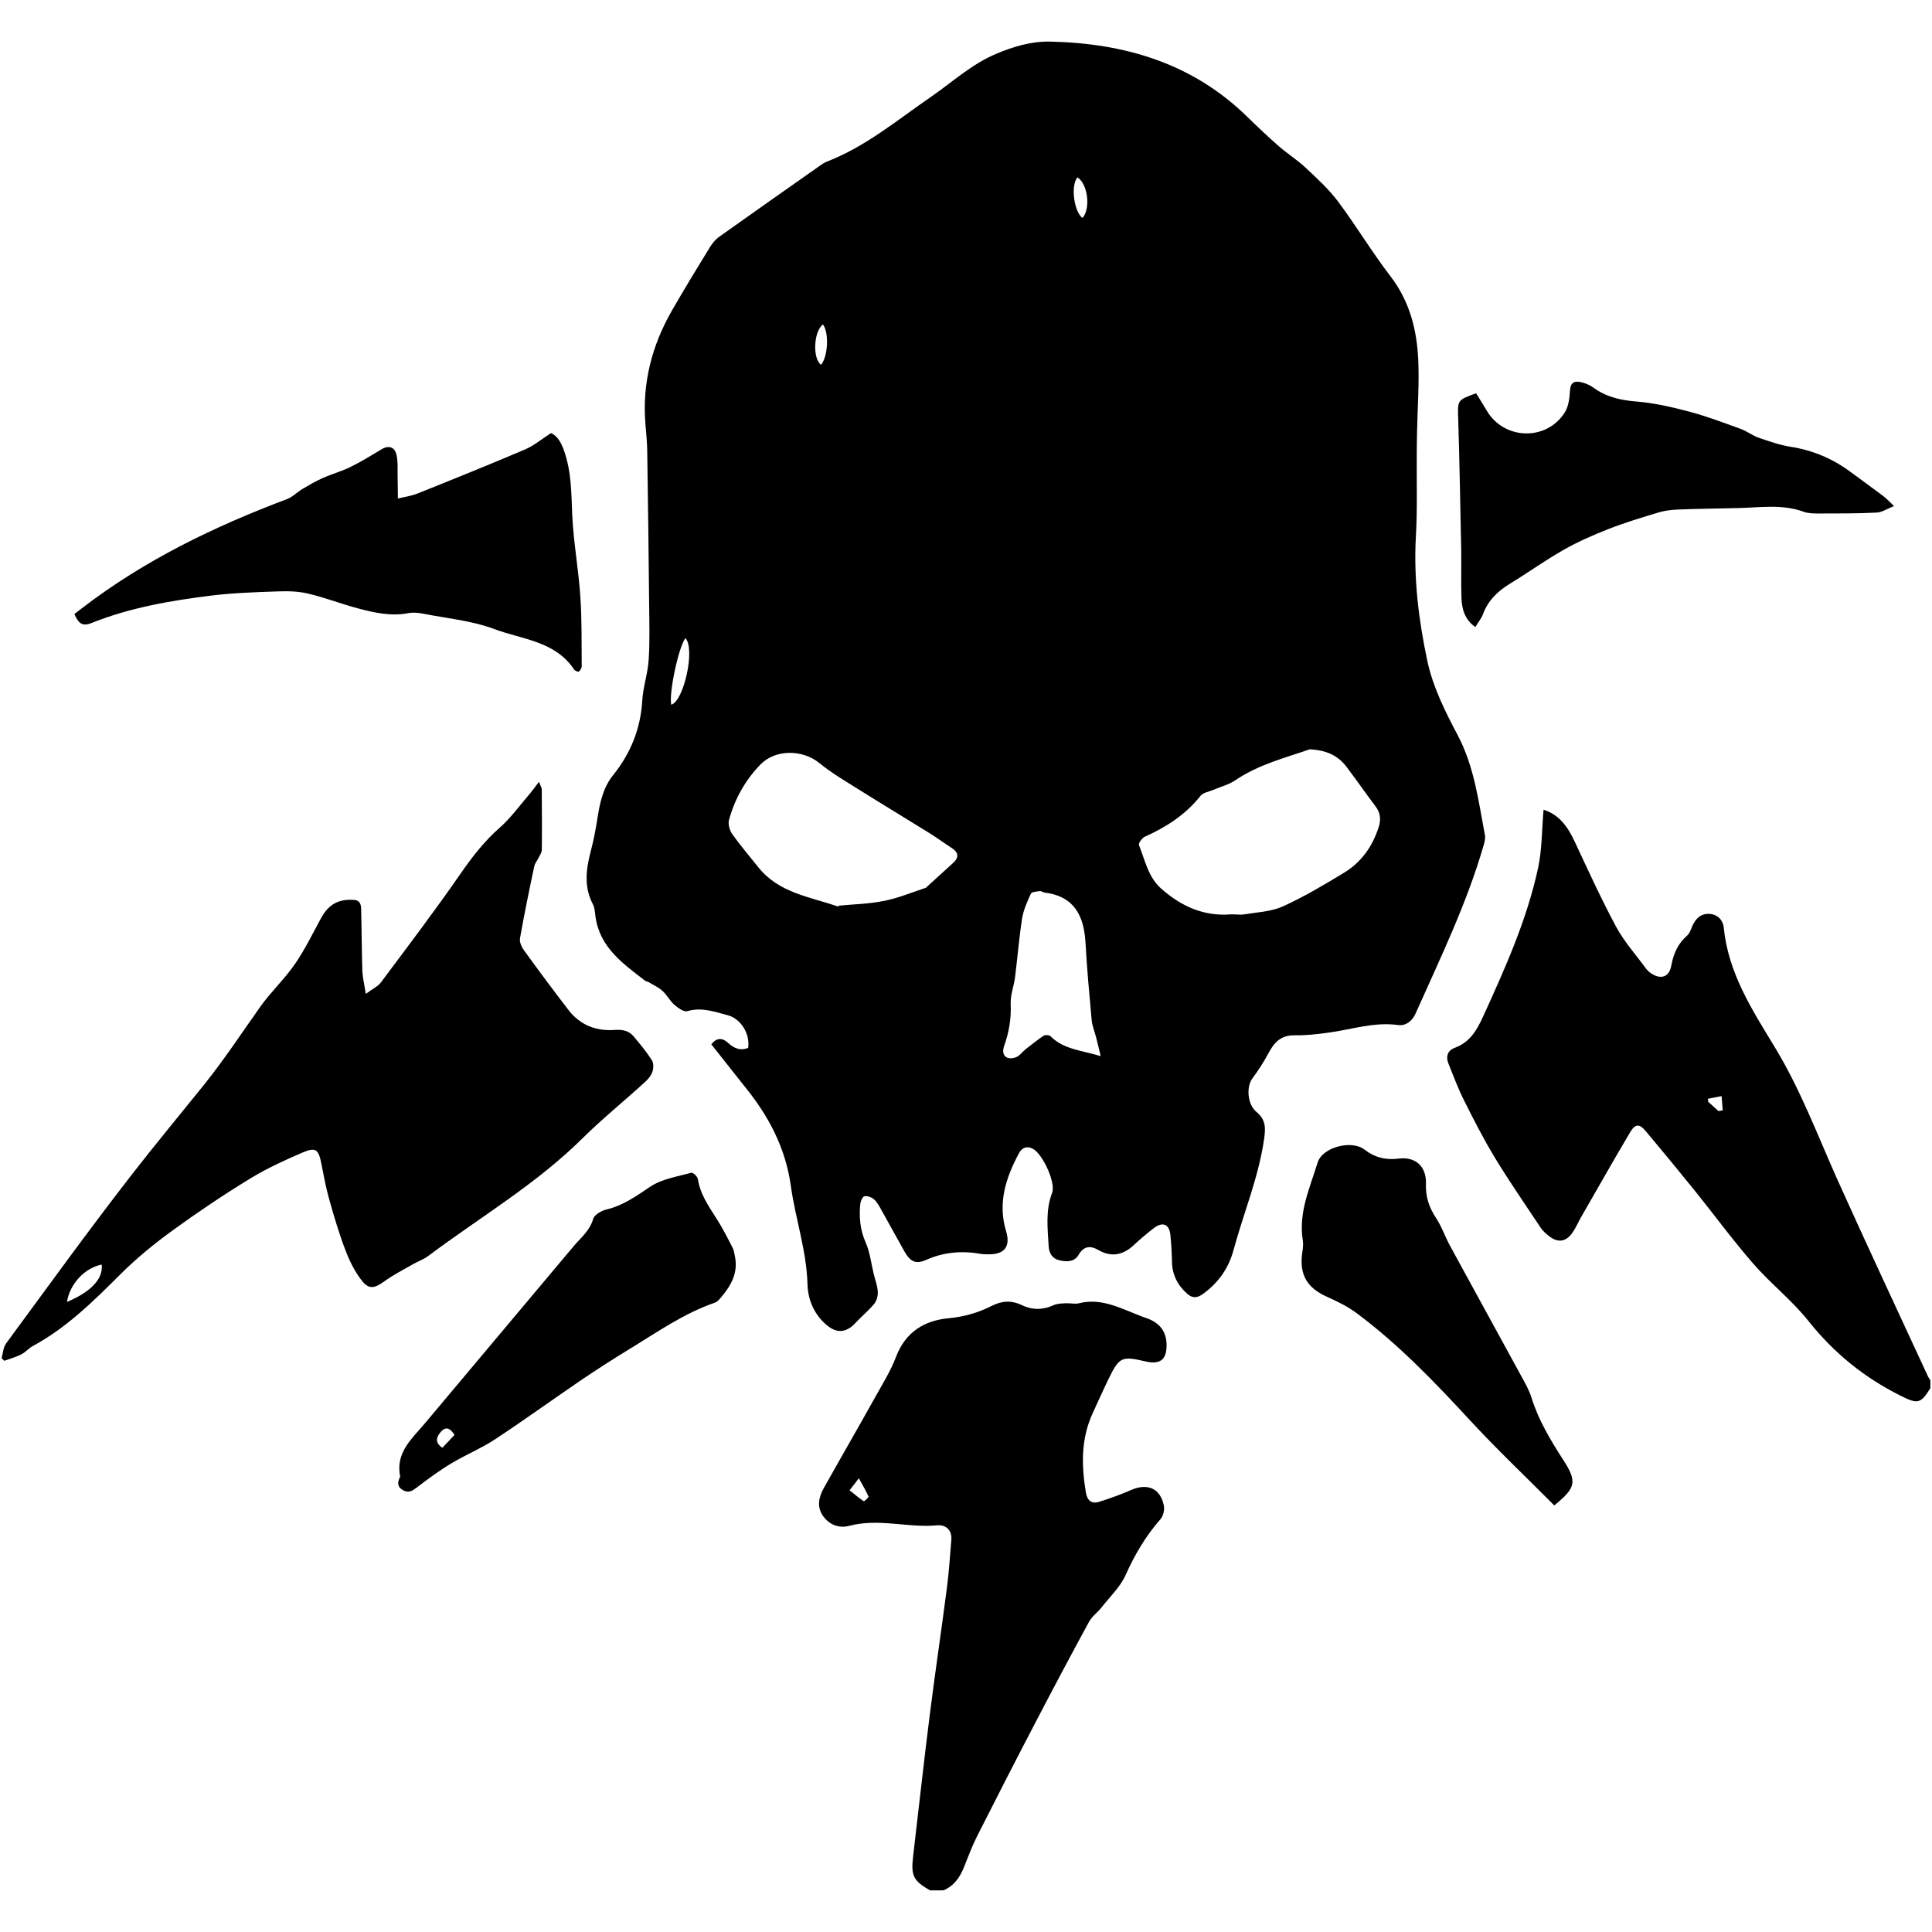 <!-- Generated by IcoMoon.io -->
<svg version="1.1" xmlns="http://www.w3.org/2000/svg" width="32" height="32" viewBox="0 0 32 32">
<title>destroyer</title>
<path d="M31.973 22.992c-0.163 0.263-0.212 0.267-0.498 0.123-0.599-0.299-1.099-0.705-1.519-1.232-0.272-0.343-0.627-0.62-0.915-0.951-0.335-0.384-0.636-0.795-0.955-1.192-0.274-0.339-0.55-0.675-0.83-1.008-0.105-0.123-0.171-0.121-0.258 0.025-0.275 0.465-0.542 0.935-0.811 1.404-0.050 0.088-0.089 0.182-0.147 0.263-0.108 0.149-0.24 0.163-0.384 0.049-0.049-0.040-0.101-0.082-0.135-0.134-0.255-0.384-0.518-0.764-0.757-1.157-0.187-0.308-0.352-0.629-0.513-0.952-0.1-0.198-0.177-0.408-0.26-0.613-0.048-0.118-0.013-0.219 0.105-0.262 0.247-0.092 0.361-0.284 0.465-0.51 0.366-0.802 0.728-1.605 0.915-2.47 0.066-0.308 0.061-0.632 0.090-0.963 0.264 0.082 0.404 0.288 0.517 0.53 0.22 0.47 0.436 0.944 0.681 1.401 0.134 0.25 0.328 0.466 0.497 0.697 0.025 0.033 0.057 0.064 0.093 0.086 0.163 0.104 0.295 0.054 0.329-0.137 0.036-0.195 0.109-0.361 0.262-0.494 0.044-0.039 0.064-0.108 0.089-0.165 0.056-0.122 0.142-0.202 0.282-0.193 0.135 0.009 0.223 0.105 0.235 0.226 0.072 0.748 0.466 1.358 0.84 1.973 0.428 0.702 0.713 1.467 1.046 2.211 0.489 1.087 0.996 2.167 1.496 3.25 0.011 0.024 0.027 0.045 0.040 0.066 0 0.041 0 0.084 0 0.126zM28.465 18.403c0.023-0.004 0.045-0.009 0.069-0.013-0.007-0.078-0.012-0.157-0.019-0.235-0.076 0.015-0.151 0.029-0.226 0.044 0.001 0.017 0.003 0.033 0.004 0.050 0.056 0.052 0.113 0.102 0.171 0.154z"></path>
<path d="M15.402 31.309c-0.274-0.157-0.315-0.242-0.279-0.552 0.093-0.79 0.179-1.581 0.279-2.371 0.088-0.694 0.191-1.386 0.281-2.081 0.035-0.266 0.052-0.535 0.074-0.802 0.013-0.165-0.096-0.251-0.232-0.239-0.486 0.046-0.971-0.121-1.457 0.008-0.171 0.046-0.332-0.016-0.436-0.163-0.108-0.153-0.070-0.315 0.015-0.466 0.277-0.495 0.562-0.987 0.838-1.482 0.126-0.227 0.266-0.45 0.357-0.69 0.157-0.41 0.467-0.599 0.871-0.637 0.255-0.024 0.487-0.090 0.712-0.204 0.167-0.085 0.327-0.097 0.502-0.012 0.169 0.082 0.347 0.081 0.523 0 0.060-0.027 0.133-0.028 0.201-0.032 0.074-0.004 0.153 0.017 0.222 0 0.335-0.084 0.624 0.052 0.919 0.171 0.064 0.025 0.127 0.053 0.193 0.074 0.238 0.080 0.351 0.244 0.336 0.493-0.012 0.186-0.096 0.258-0.277 0.239-0.021-0.003-0.041-0.008-0.062-0.012-0.41-0.094-0.442-0.080-0.631 0.309-0.085 0.177-0.165 0.356-0.247 0.534-0.201 0.428-0.194 0.872-0.119 1.324 0.021 0.131 0.093 0.197 0.219 0.157 0.181-0.056 0.36-0.122 0.534-0.197 0.27-0.117 0.483-0.025 0.539 0.26 0.015 0.070-0.011 0.173-0.057 0.226-0.244 0.277-0.426 0.588-0.578 0.927-0.088 0.195-0.258 0.356-0.393 0.528-0.068 0.086-0.165 0.155-0.215 0.25-0.307 0.563-0.607 1.13-0.903 1.698-0.319 0.611-0.632 1.223-0.943 1.838-0.084 0.165-0.15 0.34-0.218 0.513s-0.165 0.317-0.344 0.392c-0.074 0.001-0.149 0.001-0.223 0.001zM14.225 24.485c-0.068 0.089-0.102 0.134-0.153 0.199 0.081 0.065 0.154 0.127 0.234 0.181 0.008 0.005 0.085-0.064 0.080-0.076-0.041-0.096-0.096-0.185-0.161-0.304z"></path>
<path d="M11.781 17.298c0.097-0.122 0.189-0.106 0.28-0.023 0.097 0.089 0.202 0.134 0.331 0.081 0.033-0.235-0.122-0.483-0.337-0.54-0.219-0.058-0.433-0.138-0.671-0.068-0.057 0.017-0.155-0.054-0.215-0.106-0.074-0.065-0.122-0.162-0.195-0.228-0.066-0.061-0.154-0.1-0.232-0.147-0.017-0.011-0.043-0.011-0.058-0.024-0.365-0.281-0.75-0.55-0.821-1.060-0.009-0.068-0.011-0.143-0.041-0.202-0.154-0.291-0.116-0.583-0.037-0.883 0.049-0.185 0.084-0.373 0.113-0.562 0.040-0.25 0.094-0.494 0.255-0.694 0.292-0.363 0.457-0.769 0.485-1.238 0.013-0.226 0.092-0.449 0.106-0.675 0.020-0.3 0.011-0.603 0.008-0.906-0.008-0.855-0.019-1.709-0.032-2.564-0.003-0.143-0.017-0.285-0.029-0.429-0.058-0.678 0.105-1.307 0.441-1.891 0.203-0.352 0.414-0.7 0.627-1.046 0.040-0.065 0.094-0.13 0.157-0.174 0.554-0.394 1.11-0.785 1.665-1.175 0.035-0.024 0.070-0.049 0.109-0.065 0.644-0.247 1.167-0.688 1.726-1.072 0.357-0.246 0.675-0.544 1.085-0.716 0.289-0.122 0.582-0.208 0.892-0.202 1.234 0.027 2.354 0.356 3.262 1.242 0.171 0.167 0.345 0.332 0.524 0.489 0.143 0.125 0.307 0.227 0.445 0.357 0.189 0.177 0.384 0.355 0.538 0.56 0.301 0.404 0.562 0.839 0.868 1.238 0.32 0.417 0.439 0.891 0.461 1.394 0.017 0.39-0.012 0.783-0.020 1.176-0.003 0.122-0.004 0.244-0.005 0.366-0.004 0.462 0.012 0.924-0.015 1.385-0.038 0.697 0.048 1.384 0.191 2.055 0.090 0.422 0.293 0.831 0.498 1.218 0.279 0.526 0.348 1.098 0.455 1.664 0.011 0.058-0.009 0.126-0.027 0.187-0.28 0.961-0.717 1.859-1.122 2.768-0.054 0.123-0.161 0.207-0.288 0.19-0.401-0.056-0.775 0.076-1.162 0.127-0.183 0.025-0.37 0.046-0.555 0.043-0.222-0.004-0.335 0.116-0.429 0.292-0.078 0.146-0.169 0.288-0.268 0.421-0.101 0.135-0.088 0.428 0.066 0.555 0.158 0.13 0.154 0.27 0.127 0.453-0.092 0.635-0.34 1.224-0.506 1.836-0.082 0.303-0.251 0.543-0.509 0.729-0.098 0.070-0.174 0.068-0.255-0.003-0.159-0.138-0.25-0.311-0.255-0.527-0.004-0.154-0.011-0.308-0.028-0.459-0.020-0.169-0.127-0.212-0.267-0.108-0.118 0.089-0.231 0.187-0.34 0.288-0.177 0.163-0.368 0.203-0.582 0.081-0.138-0.080-0.244-0.069-0.332 0.081-0.070 0.118-0.198 0.114-0.315 0.088-0.119-0.027-0.173-0.118-0.179-0.235-0.017-0.296-0.054-0.59 0.057-0.882 0.064-0.167-0.149-0.623-0.303-0.721-0.102-0.065-0.194-0.033-0.244 0.061-0.219 0.406-0.357 0.829-0.215 1.295 0.076 0.248-0.023 0.382-0.28 0.382-0.043 0-0.086 0.001-0.127-0.005-0.315-0.056-0.616-0.036-0.915 0.097-0.179 0.080-0.268 0.027-0.365-0.145-0.133-0.236-0.262-0.474-0.394-0.709-0.031-0.054-0.064-0.114-0.112-0.153-0.040-0.032-0.108-0.057-0.154-0.046-0.032 0.007-0.062 0.080-0.068 0.126-0.021 0.218-0.004 0.428 0.088 0.637 0.072 0.162 0.092 0.347 0.134 0.522 0.024 0.098 0.062 0.194 0.068 0.293 0.004 0.068-0.017 0.153-0.060 0.204-0.089 0.11-0.203 0.201-0.299 0.305-0.163 0.181-0.328 0.193-0.509 0.028-0.198-0.178-0.291-0.416-0.297-0.667-0.016-0.552-0.199-1.073-0.274-1.612-0.088-0.639-0.369-1.166-0.764-1.652-0.181-0.23-0.365-0.463-0.558-0.705zM21.69 12.412c-0.382 0.135-0.835 0.244-1.228 0.511-0.109 0.074-0.246 0.108-0.369 0.161-0.072 0.031-0.166 0.043-0.208 0.097-0.247 0.312-0.567 0.518-0.924 0.678-0.045 0.021-0.108 0.108-0.096 0.138 0.101 0.254 0.153 0.534 0.373 0.726 0.329 0.288 0.698 0.457 1.146 0.422 0.074-0.005 0.15 0.012 0.223 0 0.215-0.036 0.445-0.044 0.639-0.131 0.351-0.159 0.685-0.358 1.016-0.559 0.287-0.174 0.471-0.436 0.574-0.757 0.040-0.126 0.028-0.236-0.054-0.344-0.163-0.216-0.317-0.438-0.481-0.655-0.137-0.178-0.32-0.274-0.609-0.288zM13.889 15.014c0-0.004-0.001-0.009-0.001-0.013 0.252-0.024 0.51-0.029 0.758-0.080 0.234-0.046 0.458-0.141 0.685-0.215 0.009-0.003 0.016-0.013 0.024-0.020 0.145-0.133 0.291-0.263 0.436-0.397 0.1-0.092 0.081-0.173-0.028-0.244-0.125-0.081-0.244-0.169-0.37-0.247-0.39-0.243-0.786-0.481-1.175-0.725-0.219-0.138-0.446-0.27-0.645-0.433-0.275-0.226-0.726-0.235-0.976 0.021-0.252 0.259-0.426 0.57-0.522 0.918-0.019 0.069 0.009 0.173 0.052 0.234 0.134 0.19 0.287 0.368 0.432 0.55 0.336 0.424 0.848 0.49 1.315 0.649 0.007 0.004 0.012 0.003 0.017 0.003zM18.231 17.492c-0.031-0.126-0.052-0.219-0.076-0.311-0.025-0.097-0.065-0.191-0.074-0.289-0.038-0.422-0.078-0.844-0.101-1.267-0.024-0.453-0.183-0.781-0.683-0.842-0.025-0.003-0.052-0.028-0.074-0.024-0.052 0.008-0.134 0.012-0.149 0.044-0.061 0.131-0.122 0.27-0.145 0.41-0.050 0.323-0.076 0.651-0.117 0.975-0.019 0.146-0.077 0.292-0.072 0.437 0.011 0.243-0.027 0.471-0.108 0.698-0.054 0.153 0.035 0.243 0.189 0.191 0.064-0.021 0.109-0.090 0.166-0.135 0.098-0.077 0.195-0.155 0.299-0.224 0.025-0.017 0.092-0.013 0.113 0.008 0.219 0.219 0.514 0.234 0.831 0.329zM11.352 10.569c-0.118 0.163-0.275 0.921-0.234 1.103 0.208-0.057 0.402-0.929 0.234-1.103zM17.846 2.938c-0.116 0.134-0.057 0.567 0.082 0.672 0.139-0.145 0.093-0.562-0.082-0.672zM13.631 5.374c-0.157 0.116-0.174 0.57-0.031 0.668 0.113-0.138 0.135-0.527 0.031-0.668z"></path>
<path d="M6.061 16.46c0.109-0.081 0.195-0.119 0.246-0.186 0.445-0.595 0.894-1.186 1.316-1.796 0.195-0.281 0.397-0.544 0.656-0.771 0.177-0.155 0.317-0.351 0.471-0.53 0.057-0.066 0.108-0.137 0.178-0.228 0.023 0.064 0.045 0.096 0.045 0.127 0.003 0.333 0.005 0.667 0.001 1.001 0 0.044-0.033 0.088-0.053 0.13-0.023 0.048-0.061 0.092-0.072 0.141-0.084 0.397-0.166 0.794-0.236 1.192-0.011 0.061 0.025 0.145 0.065 0.199 0.243 0.335 0.489 0.668 0.742 0.995 0.191 0.246 0.455 0.347 0.761 0.325 0.126-0.009 0.235 0.011 0.316 0.109 0.105 0.126 0.212 0.254 0.3 0.392 0.032 0.049 0.028 0.139 0.007 0.198-0.024 0.066-0.078 0.126-0.133 0.175-0.337 0.307-0.693 0.595-1.017 0.915-0.77 0.765-1.704 1.312-2.564 1.957-0.076 0.056-0.169 0.088-0.251 0.135-0.159 0.092-0.324 0.175-0.473 0.283-0.157 0.113-0.252 0.141-0.37-0.008s-0.207-0.329-0.275-0.509c-0.106-0.276-0.19-0.562-0.27-0.847-0.054-0.193-0.090-0.392-0.129-0.588-0.045-0.232-0.093-0.275-0.307-0.183-0.296 0.127-0.592 0.262-0.866 0.429-0.438 0.268-0.867 0.555-1.284 0.858-0.303 0.22-0.598 0.459-0.863 0.724-0.449 0.447-0.895 0.891-1.459 1.196-0.069 0.037-0.123 0.105-0.193 0.139-0.089 0.045-0.186 0.070-0.28 0.105-0.015-0.015-0.029-0.029-0.044-0.044 0.024-0.081 0.027-0.178 0.074-0.242 0.683-0.928 1.357-1.862 2.062-2.771 0.396-0.511 0.81-1.009 1.215-1.512 0.337-0.42 0.628-0.864 0.937-1.299 0.175-0.246 0.4-0.455 0.57-0.702 0.165-0.239 0.293-0.503 0.432-0.759 0.126-0.231 0.287-0.321 0.543-0.305 0.117 0.008 0.121 0.090 0.123 0.169 0.009 0.34 0.009 0.68 0.020 1.020 0.007 0.108 0.033 0.215 0.057 0.368zM1.109 21.564c0.404-0.169 0.604-0.388 0.575-0.619-0.28 0.057-0.526 0.316-0.575 0.619z"></path>
<path d="M9.123 7.172c0.11 0.046 0.171 0.157 0.22 0.295 0.123 0.348 0.12 0.705 0.135 1.066 0.021 0.449 0.104 0.895 0.134 1.344 0.027 0.385 0.019 0.773 0.023 1.159 0 0.031-0.024 0.068-0.048 0.088-0.011 0.008-0.062-0.013-0.077-0.033-0.313-0.475-0.864-0.499-1.326-0.673-0.368-0.138-0.774-0.175-1.163-0.251-0.082-0.016-0.173-0.027-0.254-0.012-0.292 0.057-0.571-0.007-0.848-0.081-0.271-0.073-0.534-0.175-0.807-0.24-0.159-0.039-0.332-0.045-0.497-0.039-0.37 0.013-0.744 0.024-1.11 0.069-0.679 0.084-1.354 0.2-1.994 0.457-0.165 0.066-0.22-0.021-0.279-0.15 0.042-0.033 0.084-0.065 0.125-0.097 1.032-0.793 2.187-1.352 3.398-1.808 0.094-0.036 0.17-0.117 0.259-0.17 0.108-0.064 0.216-0.127 0.331-0.178 0.153-0.068 0.316-0.112 0.465-0.186 0.175-0.086 0.343-0.191 0.511-0.291 0.123-0.073 0.218-0.033 0.246 0.092s0.015 0.258 0.019 0.388c0.003 0.112 0.003 0.224 0.004 0.336 0.108-0.027 0.22-0.041 0.323-0.082 0.595-0.238 1.19-0.478 1.779-0.729 0.145-0.060 0.271-0.167 0.433-0.272z"></path>
<path d="M24.447 6.511c0.061 0.1 0.121 0.193 0.177 0.288 0.282 0.487 0.987 0.513 1.292 0.035 0.064-0.1 0.081-0.24 0.088-0.364 0.008-0.139 0.077-0.165 0.185-0.139 0.070 0.016 0.142 0.045 0.201 0.088 0.214 0.157 0.45 0.21 0.712 0.231 0.292 0.024 0.584 0.090 0.87 0.166 0.291 0.077 0.575 0.185 0.859 0.288 0.102 0.037 0.193 0.109 0.295 0.145 0.174 0.060 0.349 0.122 0.53 0.151 0.365 0.057 0.692 0.193 0.988 0.412 0.183 0.135 0.368 0.268 0.55 0.405 0.050 0.037 0.093 0.086 0.177 0.165-0.114 0.045-0.201 0.104-0.288 0.108-0.317 0.016-0.636 0.015-0.955 0.015-0.084 0-0.175 0-0.252-0.028-0.357-0.131-0.724-0.070-1.087-0.062-0.328 0.008-0.655 0.011-0.983 0.024-0.109 0.004-0.222 0.016-0.325 0.046-0.284 0.085-0.568 0.171-0.844 0.279-0.255 0.1-0.507 0.211-0.745 0.347-0.3 0.17-0.58 0.373-0.875 0.552-0.207 0.125-0.369 0.28-0.455 0.511-0.027 0.072-0.080 0.135-0.126 0.212-0.178-0.126-0.224-0.301-0.23-0.49-0.008-0.266 0-0.531-0.004-0.797-0.015-0.716-0.027-1.433-0.049-2.148-0.011-0.323-0.023-0.323 0.299-0.438z"></path>
<path d="M12.173 20.81c0.057 0.279-0.070 0.49-0.236 0.686-0.027 0.032-0.058 0.066-0.096 0.080-0.517 0.178-0.959 0.491-1.419 0.771-0.267 0.162-0.53 0.332-0.789 0.507-0.482 0.328-0.953 0.669-1.439 0.989-0.228 0.15-0.487 0.255-0.722 0.397-0.198 0.119-0.385 0.258-0.568 0.397-0.074 0.056-0.134 0.097-0.227 0.046-0.090-0.049-0.098-0.116-0.060-0.201 0.004-0.009 0.012-0.021 0.011-0.029-0.081-0.396 0.198-0.625 0.413-0.882 0.818-0.976 1.638-1.949 2.456-2.925 0.12-0.143 0.272-0.26 0.328-0.458 0.020-0.069 0.137-0.135 0.22-0.155 0.276-0.066 0.493-0.222 0.724-0.377 0.193-0.13 0.449-0.167 0.681-0.232 0.027-0.008 0.102 0.062 0.109 0.104 0.037 0.251 0.178 0.449 0.309 0.656 0.1 0.155 0.183 0.321 0.268 0.486 0.021 0.038 0.025 0.092 0.037 0.139zM7.528 23.766c-0.062-0.097-0.134-0.151-0.22-0.057-0.077 0.084-0.116 0.181 0.019 0.271 0.066-0.070 0.131-0.139 0.202-0.214z"></path>
<path d="M25.744 24.935c-0.466-0.469-0.947-0.924-1.396-1.41-0.584-0.633-1.179-1.253-1.871-1.77-0.151-0.113-0.325-0.199-0.498-0.276-0.333-0.149-0.462-0.37-0.409-0.734 0.011-0.068 0.019-0.139 0.008-0.206-0.073-0.458 0.118-0.866 0.246-1.283 0.078-0.256 0.563-0.38 0.775-0.216 0.17 0.131 0.353 0.178 0.566 0.15 0.28-0.036 0.463 0.13 0.453 0.416-0.008 0.212 0.050 0.39 0.167 0.567 0.096 0.145 0.151 0.315 0.235 0.467 0.388 0.712 0.779 1.422 1.167 2.134 0.066 0.121 0.138 0.243 0.178 0.372 0.116 0.374 0.315 0.705 0.524 1.030 0.238 0.366 0.215 0.465-0.146 0.759z"></path>
</svg>
